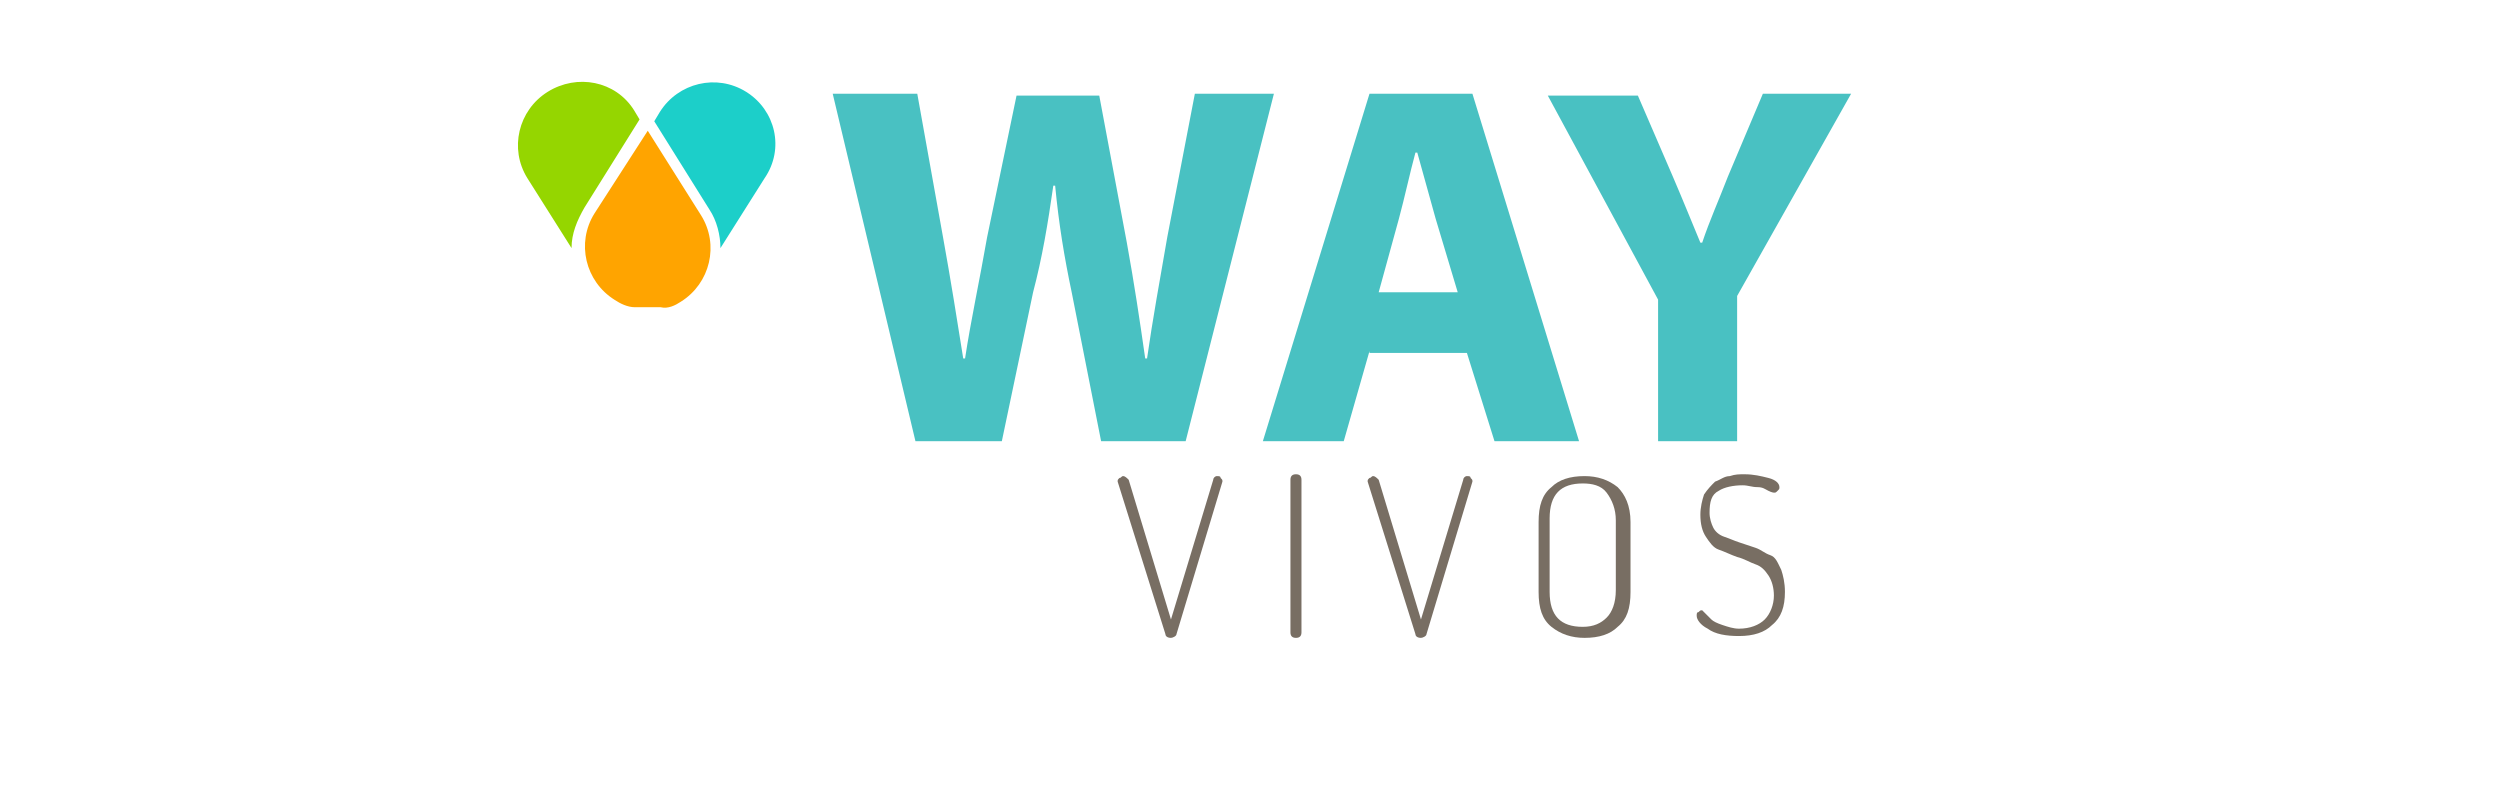 <?xml version="1.0" encoding="utf-8"?>
<!-- Generator: Adobe Illustrator 21.1.0, SVG Export Plug-In . SVG Version: 6.00 Build 0)  -->
<svg version="1.1" id="Layer_1" xmlns="http://www.w3.org/2000/svg" xmlns:xlink="http://www.w3.org/1999/xlink" x="0px" y="0px"
	 viewBox="0 0 136 43.1" style="enable-background:new 0 0 136 43.1;" xml:space="preserve">
<style type="text/css">
	.st0{fill:#1CCFC9;}
	.st1{fill:#95D600;}
	.st2{fill:#FFA400;}
	.st3{fill:#49C1C2;}
	.st4{fill:#786E63;}
</style>
<g id="Group_121" transform="translate(11660.992 2782.997)">
	<path id="Path_126" class="st0" d="M-11620.4-2778L-11620.4-2778c-1.6-1-3.7-0.5-4.7,1.1c0,0,0,0,0,0l-0.3,0.5l3,4.8
		c0.4,0.6,0.6,1.4,0.6,2.1l2.4-3.8C-11618.3-2774.9-11618.8-2777-11620.4-2778C-11620.4-2778-11620.4-2778-11620.4-2778z"/>
	<path id="Path_127" class="st1" d="M-11629.2-2771.7l3-4.8l-0.3-0.5c-1-1.6-3.1-2-4.7-1l0,0c-1.6,1-2.1,3.1-1.1,4.7c0,0,0,0,0,0
		l2.4,3.8C-11629.9-2770.3-11629.6-2771-11629.2-2771.7z"/>
	<g id="Group_118" transform="translate(12.446 9.416)">
		<path id="Path_128" class="st2" d="M-11636.4-2776c1.6-1,2.1-3.1,1.1-4.7c0,0,0,0,0,0l-2.9-4.6l-2.9,4.5c-1,1.6-0.5,3.7,1.1,4.7
			c0,0,0,0,0,0l0,0c0.3,0.2,0.7,0.4,1.1,0.4l0,0c0,0,0.1,0,0.2,0h0c0,0,0.1,0,0.1,0h0.8c0,0,0.1,0,0.1,0h0.1c0,0,0.1,0,0.1,0l0,0
			C-11637.1-2775.6-11636.7-2775.8-11636.4-2776L-11636.4-2776z"/>
	</g>
</g>
<g>
	<path class="st3" d="M49.8,24L45.3,5.1h4.6l1.4,7.8c0.4,2.2,0.8,4.7,1.1,6.6h0.1c0.3-2,0.8-4.3,1.2-6.6l1.6-7.7h4.5l1.5,8
		c0.4,2.2,0.7,4.2,1,6.3h0.1c0.3-2.1,0.7-4.3,1.1-6.6L65,5.1h4.3L64.5,24h-4.6l-1.6-8.1c-0.4-1.9-0.7-3.7-0.9-5.8h-0.1
		c-0.3,2.1-0.6,3.9-1.1,5.8L54.5,24H49.8z"/>
	<path class="st3" d="M74.5,19.1L73.1,24h-4.4l5.8-18.9h5.6L85.9,24h-4.6l-1.5-4.8H74.5z M79.3,15.9l-1.2-4c-0.3-1.1-0.7-2.5-1-3.6
		h-0.1c-0.3,1.1-0.6,2.5-0.9,3.6l-1.1,4H79.3z"/>
	<path class="st3" d="M90.2,24v-7.7l-6-11.1h4.9L91,9.6c0.6,1.4,1,2.4,1.5,3.6h0.1c0.4-1.2,0.9-2.3,1.4-3.6l1.9-4.5h4.8l-6.2,11V24
		H90.2z"/>
</g>
<g>
	<path class="st4" d="M60.8,26.2c0-0.1,0-0.1,0.1-0.2c0.1,0,0.1-0.1,0.2-0.1c0.1,0,0.2,0.1,0.3,0.2l2.3,7.6l2.3-7.6
		c0-0.1,0.1-0.2,0.2-0.2c0.1,0,0.2,0,0.2,0.1c0.1,0.1,0.1,0.1,0.1,0.2c0,0,0,0,0,0c0,0,0,0,0,0L64,34.5c0,0.1-0.2,0.2-0.3,0.2
		c-0.2,0-0.3-0.1-0.3-0.2L60.8,26.2C60.8,26.2,60.8,26.2,60.8,26.2z"/>
	<path class="st4" d="M70.2,34.4v-8.3c0-0.2,0.1-0.3,0.3-0.3s0.3,0.1,0.3,0.3v8.3c0,0.2-0.1,0.3-0.3,0.3S70.2,34.6,70.2,34.4z"/>
	<path class="st4" d="M74.4,26.2c0-0.1,0-0.1,0.1-0.2c0.1,0,0.1-0.1,0.2-0.1c0.1,0,0.2,0.1,0.3,0.2l2.3,7.6l2.3-7.6
		c0-0.1,0.1-0.2,0.2-0.2c0.1,0,0.2,0,0.2,0.1c0.1,0.1,0.1,0.1,0.1,0.2c0,0,0,0,0,0c0,0,0,0,0,0l-2.5,8.3c0,0.1-0.2,0.2-0.3,0.2
		c-0.2,0-0.3-0.1-0.3-0.2L74.4,26.2C74.4,26.2,74.4,26.2,74.4,26.2z"/>
	<path class="st4" d="M83.7,32.2v-3.8c0-0.9,0.2-1.5,0.7-1.9c0.4-0.4,1-0.6,1.8-0.6c0.7,0,1.3,0.2,1.8,0.6c0.4,0.4,0.7,1,0.7,1.9
		v3.8c0,0.9-0.2,1.5-0.7,1.9c-0.4,0.4-1,0.6-1.8,0.6c-0.7,0-1.3-0.2-1.8-0.6C83.9,33.7,83.7,33.1,83.7,32.2z M84.3,32.2
		c0,1.3,0.6,1.9,1.8,1.9c0.6,0,1-0.2,1.3-0.5s0.5-0.8,0.5-1.5v-3.8c0-0.6-0.2-1.1-0.5-1.5s-0.8-0.5-1.3-0.5c-1.2,0-1.8,0.6-1.8,1.9
		V32.2z"/>
	<path class="st4" d="M92.3,33.5c0-0.1,0-0.2,0.1-0.2c0.1-0.1,0.1-0.1,0.2-0.1c0,0,0.1,0.1,0.2,0.2l0.3,0.3c0.1,0.1,0.3,0.2,0.6,0.3
		c0.3,0.1,0.6,0.2,0.9,0.2c0.6,0,1.1-0.2,1.4-0.5s0.5-0.8,0.5-1.3c0-0.4-0.1-0.8-0.3-1.1c-0.2-0.3-0.4-0.5-0.7-0.6s-0.6-0.3-1-0.4
		c-0.3-0.1-0.7-0.3-1-0.4c-0.3-0.1-0.5-0.4-0.7-0.7c-0.2-0.3-0.3-0.7-0.3-1.2c0-0.4,0.1-0.8,0.2-1.1c0.2-0.3,0.4-0.5,0.6-0.7
		c0.3-0.1,0.5-0.3,0.8-0.3c0.3-0.1,0.5-0.1,0.8-0.1c0.5,0,0.9,0.1,1.3,0.2c0.4,0.1,0.6,0.3,0.6,0.5c0,0.1,0,0.1-0.1,0.2
		s-0.1,0.1-0.2,0.1c0,0-0.1,0-0.3-0.1s-0.3-0.2-0.6-0.2s-0.5-0.1-0.8-0.1c-0.5,0-1,0.1-1.3,0.3c-0.4,0.2-0.5,0.6-0.5,1.2
		c0,0.3,0.1,0.6,0.2,0.8s0.3,0.4,0.6,0.5s0.5,0.2,0.8,0.3c0.3,0.1,0.6,0.2,0.9,0.3c0.3,0.1,0.5,0.3,0.8,0.4s0.4,0.4,0.6,0.8
		c0.1,0.3,0.2,0.7,0.2,1.2c0,0.8-0.2,1.4-0.7,1.8c-0.4,0.4-1,0.6-1.8,0.6c-0.7,0-1.3-0.1-1.7-0.4C92.5,34,92.3,33.7,92.3,33.5z"/>
</g>
</svg>
